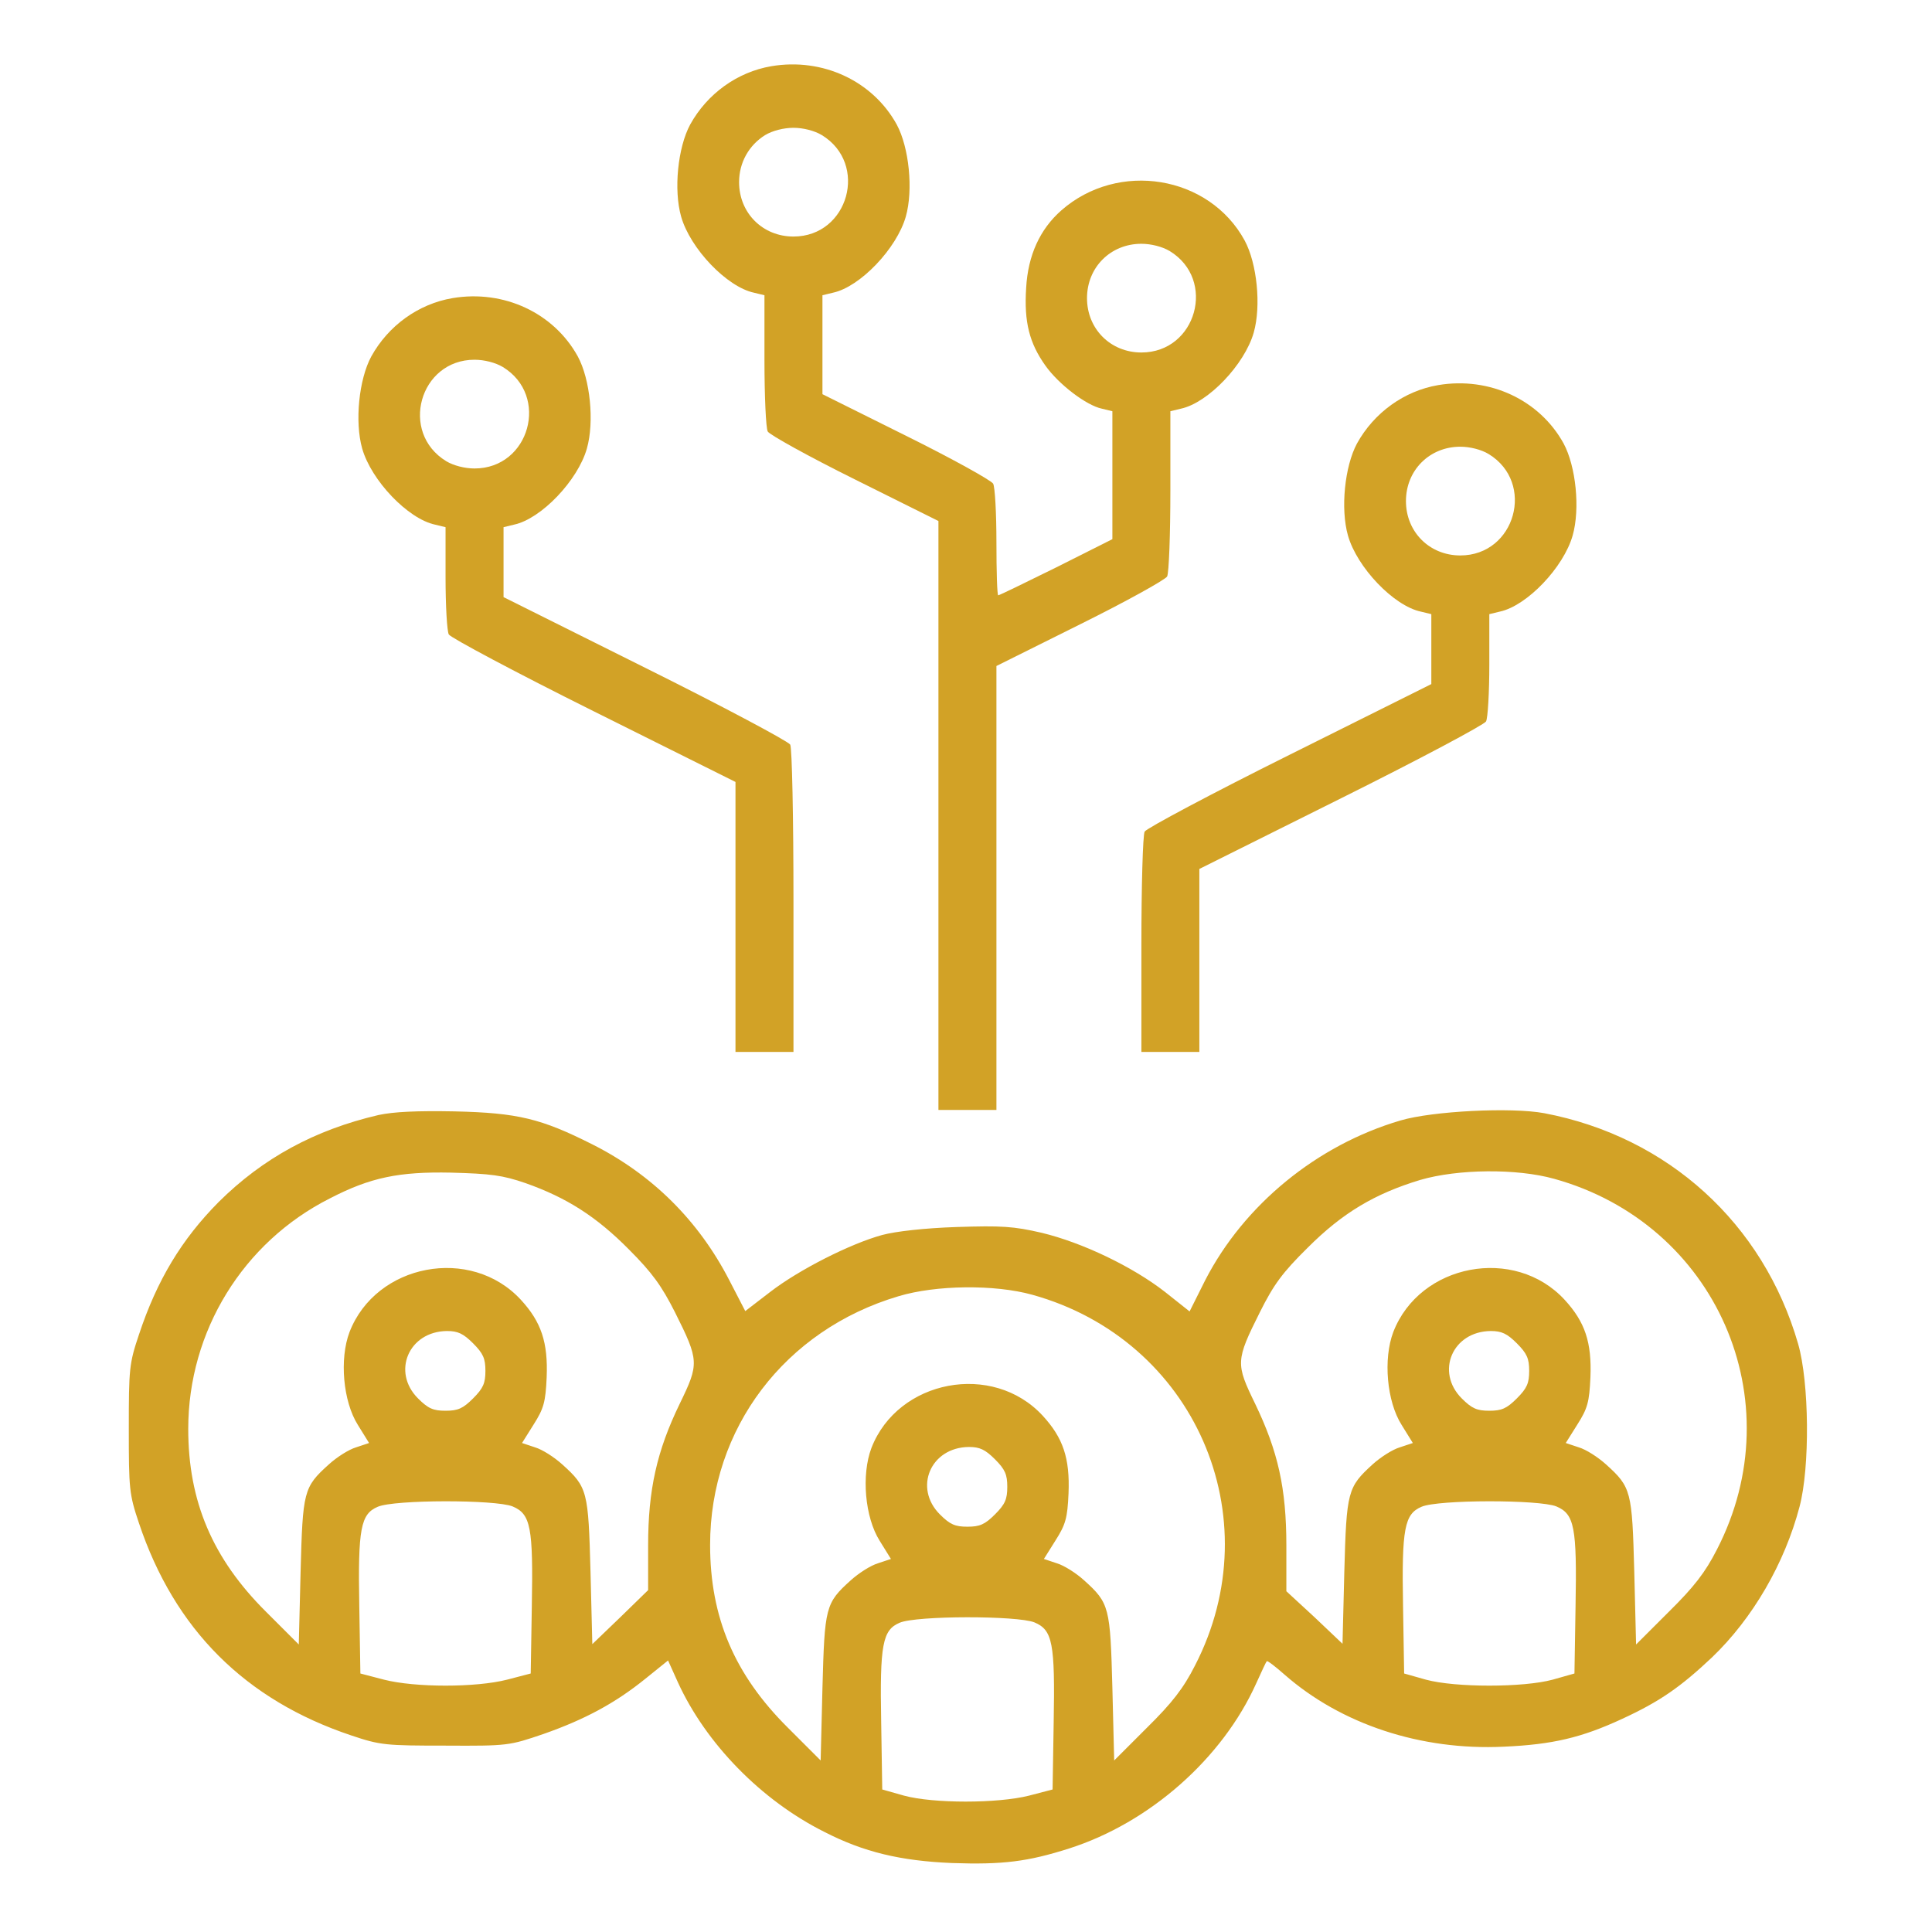 <svg width="60" height="60" viewBox="0 0 60 60" fill="none" xmlns="http://www.w3.org/2000/svg">
<path d="M23.955 2.056C22.897 2.236 21.963 2.911 21.434 3.868C21.051 4.577 20.916 5.894 21.153 6.726C21.434 7.717 22.571 8.91 23.415 9.09L23.741 9.169V11.184C23.741 12.298 23.786 13.299 23.843 13.401C23.899 13.502 25.114 14.177 26.544 14.886L29.144 16.181V25.32V34.47H30.044H30.945V27.571V20.683L33.545 19.388C34.974 18.679 36.19 18.004 36.246 17.903C36.302 17.802 36.347 16.597 36.347 15.235V12.771L36.673 12.692C37.518 12.512 38.654 11.319 38.936 10.328C39.172 9.495 39.037 8.178 38.654 7.469C37.551 5.443 34.726 4.982 32.959 6.535C32.295 7.12 31.924 7.931 31.868 8.944C31.8 10.002 31.969 10.655 32.464 11.352C32.88 11.938 33.736 12.59 34.22 12.692L34.546 12.771V14.751V16.744L32.802 17.621C31.845 18.094 31.035 18.488 31.001 18.488C30.967 18.488 30.945 17.745 30.945 16.845C30.945 15.944 30.9 15.123 30.843 15.021C30.787 14.92 29.572 14.245 28.142 13.536L25.542 12.242V10.7V9.169L25.869 9.09C26.713 8.91 27.849 7.717 28.131 6.726C28.367 5.894 28.232 4.577 27.849 3.868C27.107 2.517 25.553 1.786 23.955 2.056ZM25.52 4.194C26.983 5.083 26.353 7.346 24.642 7.346C23.685 7.346 22.953 6.614 22.953 5.657C22.953 5.049 23.257 4.509 23.764 4.194C23.989 4.059 24.338 3.969 24.642 3.969C24.946 3.969 25.295 4.059 25.52 4.194ZM36.325 7.796C37.788 8.685 37.157 10.947 35.447 10.947C34.49 10.947 33.758 10.216 33.758 9.259C33.758 8.302 34.49 7.571 35.447 7.571C35.751 7.571 36.099 7.661 36.325 7.796Z" fill="#D2A226"/>
<path d="M14.051 9.259C12.993 9.439 12.059 10.114 11.53 11.071C11.147 11.78 11.012 13.097 11.248 13.93C11.53 14.92 12.666 16.113 13.511 16.293L13.837 16.372V17.937C13.837 18.803 13.882 19.602 13.938 19.704C13.995 19.805 16.02 20.885 18.44 22.09L22.841 24.284V28.471V32.669H23.741H24.642V27.987C24.642 25.365 24.597 23.226 24.541 23.125C24.484 23.024 22.458 21.943 20.038 20.739L15.638 18.544V17.453V16.372L15.964 16.293C16.808 16.113 17.945 14.92 18.226 13.93C18.463 13.097 18.328 11.78 17.945 11.071C17.202 9.72 15.649 8.989 14.051 9.259ZM15.615 11.397C17.078 12.287 16.448 14.549 14.737 14.549C14.434 14.549 14.085 14.459 13.86 14.324C12.396 13.434 13.027 11.172 14.737 11.172C15.041 11.172 15.39 11.262 15.615 11.397Z" fill="#D2A226"/>
<path d="M44.664 11.96C43.607 12.14 42.672 12.816 42.143 13.772C41.761 14.481 41.626 15.798 41.862 16.631C42.143 17.621 43.28 18.814 44.124 18.994L44.451 19.073V20.154V21.245L40.05 23.44C37.63 24.645 35.604 25.725 35.548 25.826C35.492 25.928 35.447 27.515 35.447 29.338V32.669H36.347H37.247V29.822V26.986L41.648 24.791C44.068 23.587 46.094 22.506 46.15 22.405C46.206 22.303 46.252 21.504 46.252 20.638V19.073L46.578 18.994C47.422 18.814 48.559 17.621 48.84 16.631C49.077 15.798 48.941 14.481 48.559 13.772C47.816 12.422 46.263 11.69 44.664 11.96ZM46.229 14.099C47.692 14.988 47.062 17.25 45.351 17.25C44.394 17.25 43.663 16.518 43.663 15.562C43.663 14.605 44.394 13.873 45.351 13.873C45.655 13.873 46.004 13.963 46.229 14.099Z" fill="#D2A226"/>
<path d="M11.755 34.628C9.774 35.089 8.164 35.967 6.791 37.329C5.643 38.488 4.878 39.749 4.315 41.448C4.011 42.349 4 42.518 4 44.375C4 46.232 4.011 46.401 4.315 47.301C5.418 50.599 7.613 52.794 10.911 53.896C11.811 54.2 11.98 54.212 13.837 54.212C15.773 54.223 15.818 54.212 16.876 53.851C18.159 53.401 19.104 52.895 20.05 52.129L20.747 51.567L21.051 52.242C21.918 54.144 23.64 55.911 25.599 56.89C26.825 57.521 27.973 57.791 29.56 57.858C31.147 57.914 31.924 57.813 33.196 57.408C35.706 56.609 37.968 54.605 39.014 52.276C39.172 51.927 39.318 51.612 39.341 51.589C39.363 51.567 39.611 51.758 39.892 52.006C41.648 53.547 44.124 54.369 46.702 54.245C48.221 54.178 49.121 53.964 50.382 53.379C51.553 52.839 52.194 52.388 53.162 51.477C54.434 50.261 55.424 48.55 55.886 46.794C56.212 45.568 56.19 42.934 55.841 41.73C54.76 37.993 51.8 35.303 47.962 34.572C46.938 34.38 44.484 34.504 43.494 34.797C40.894 35.562 38.632 37.419 37.428 39.76L36.944 40.728L36.178 40.12C35.165 39.332 33.612 38.59 32.352 38.286C31.474 38.083 31.113 38.061 29.707 38.106C28.716 38.139 27.816 38.241 27.399 38.353C26.409 38.623 24.811 39.434 23.922 40.12L23.145 40.717L22.65 39.76C21.693 37.903 20.252 36.474 18.395 35.539C16.808 34.74 16.088 34.56 14.118 34.515C12.948 34.493 12.227 34.526 11.755 34.628ZM16.324 36.744C17.596 37.194 18.519 37.779 19.532 38.803C20.252 39.524 20.545 39.929 20.961 40.751C21.715 42.259 21.715 42.349 21.108 43.598C20.399 45.061 20.128 46.266 20.128 47.999V49.383L19.262 50.227L18.395 51.06L18.339 48.82C18.271 46.31 18.249 46.187 17.461 45.478C17.213 45.253 16.842 45.016 16.617 44.949L16.212 44.814L16.572 44.24C16.887 43.744 16.943 43.542 16.977 42.776C17.022 41.685 16.808 41.054 16.178 40.368C14.625 38.68 11.676 39.242 10.854 41.37C10.539 42.202 10.652 43.519 11.113 44.251L11.462 44.814L11.057 44.949C10.832 45.016 10.46 45.253 10.213 45.478C9.425 46.187 9.402 46.31 9.335 48.82L9.279 51.071L8.266 50.059C6.6 48.404 5.846 46.626 5.846 44.375C5.846 41.347 7.545 38.578 10.247 37.216C11.507 36.564 12.396 36.384 14.006 36.417C15.244 36.451 15.604 36.496 16.324 36.744ZM48.266 36.609C53.297 38.004 55.706 43.497 53.32 48.123C52.959 48.832 52.611 49.282 51.823 50.059L50.81 51.071L50.754 48.82C50.686 46.31 50.663 46.187 49.876 45.478C49.628 45.253 49.257 45.016 49.032 44.949L48.626 44.814L48.986 44.24C49.302 43.744 49.358 43.542 49.392 42.776C49.437 41.685 49.223 41.054 48.593 40.368C47.039 38.68 44.09 39.242 43.269 41.37C42.954 42.202 43.066 43.519 43.528 44.251L43.877 44.814L43.471 44.949C43.246 45.016 42.875 45.253 42.627 45.478C41.851 46.187 41.817 46.31 41.749 48.809L41.693 51.049L40.827 50.227L39.949 49.417V47.999C39.949 46.221 39.69 45.072 38.981 43.598C38.373 42.349 38.373 42.259 39.127 40.751C39.555 39.895 39.825 39.524 40.613 38.747C41.693 37.667 42.695 37.07 44.113 36.642C45.272 36.305 47.096 36.282 48.266 36.609ZM32.059 40.21C37.09 41.606 39.498 47.098 37.112 51.724C36.752 52.433 36.403 52.883 35.615 53.66L34.602 54.673L34.546 52.422C34.479 49.912 34.456 49.788 33.668 49.079C33.421 48.854 33.049 48.618 32.824 48.55L32.419 48.415L32.779 47.841C33.094 47.346 33.151 47.143 33.184 46.378C33.229 45.286 33.016 44.656 32.385 43.969C30.832 42.281 27.883 42.844 27.062 44.971C26.747 45.804 26.859 47.121 27.32 47.852L27.669 48.415L27.264 48.55C27.039 48.618 26.668 48.854 26.42 49.079C25.632 49.788 25.61 49.912 25.542 52.422L25.486 54.673L24.473 53.66C22.807 52.006 22.053 50.227 22.053 47.976C22.053 44.363 24.372 41.302 27.906 40.255C29.065 39.906 30.888 39.884 32.059 40.21ZM14.692 41.718C15.007 42.034 15.075 42.191 15.075 42.574C15.075 42.956 15.007 43.114 14.692 43.429C14.377 43.744 14.22 43.812 13.837 43.812C13.454 43.812 13.297 43.744 12.982 43.429C12.16 42.608 12.689 41.347 13.882 41.336C14.22 41.336 14.388 41.415 14.692 41.718ZM47.107 41.718C47.422 42.034 47.49 42.191 47.49 42.574C47.49 42.956 47.422 43.114 47.107 43.429C46.792 43.744 46.634 43.812 46.252 43.812C45.869 43.812 45.711 43.744 45.396 43.429C44.575 42.608 45.103 41.347 46.297 41.336C46.634 41.336 46.803 41.415 47.107 41.718ZM30.9 45.32C31.215 45.635 31.282 45.793 31.282 46.175C31.282 46.558 31.215 46.716 30.9 47.031C30.584 47.346 30.427 47.413 30.044 47.413C29.662 47.413 29.504 47.346 29.189 47.031C28.367 46.209 28.896 44.949 30.089 44.937C30.427 44.937 30.596 45.016 30.9 45.32ZM15.919 46.783C16.482 47.02 16.561 47.425 16.516 49.89L16.482 51.972L15.75 52.163C14.782 52.411 12.892 52.411 11.924 52.163L11.192 51.972L11.158 49.89C11.113 47.459 11.203 47.02 11.732 46.794C12.25 46.569 15.39 46.569 15.919 46.783ZM48.334 46.783C48.896 47.02 48.975 47.425 48.93 49.89L48.896 51.972L48.221 52.163C47.309 52.411 45.194 52.411 44.282 52.163L43.607 51.972L43.573 49.89C43.528 47.459 43.618 47.02 44.147 46.794C44.664 46.569 47.805 46.569 48.334 46.783ZM32.126 50.385C32.689 50.621 32.768 51.026 32.723 53.491L32.689 55.574L31.958 55.765C30.978 56.012 28.986 56.012 28.075 55.765L27.399 55.574L27.366 53.491C27.32 51.06 27.41 50.621 27.939 50.396C28.457 50.171 31.597 50.171 32.126 50.385Z" fill="#D2A226"/>
</svg>
